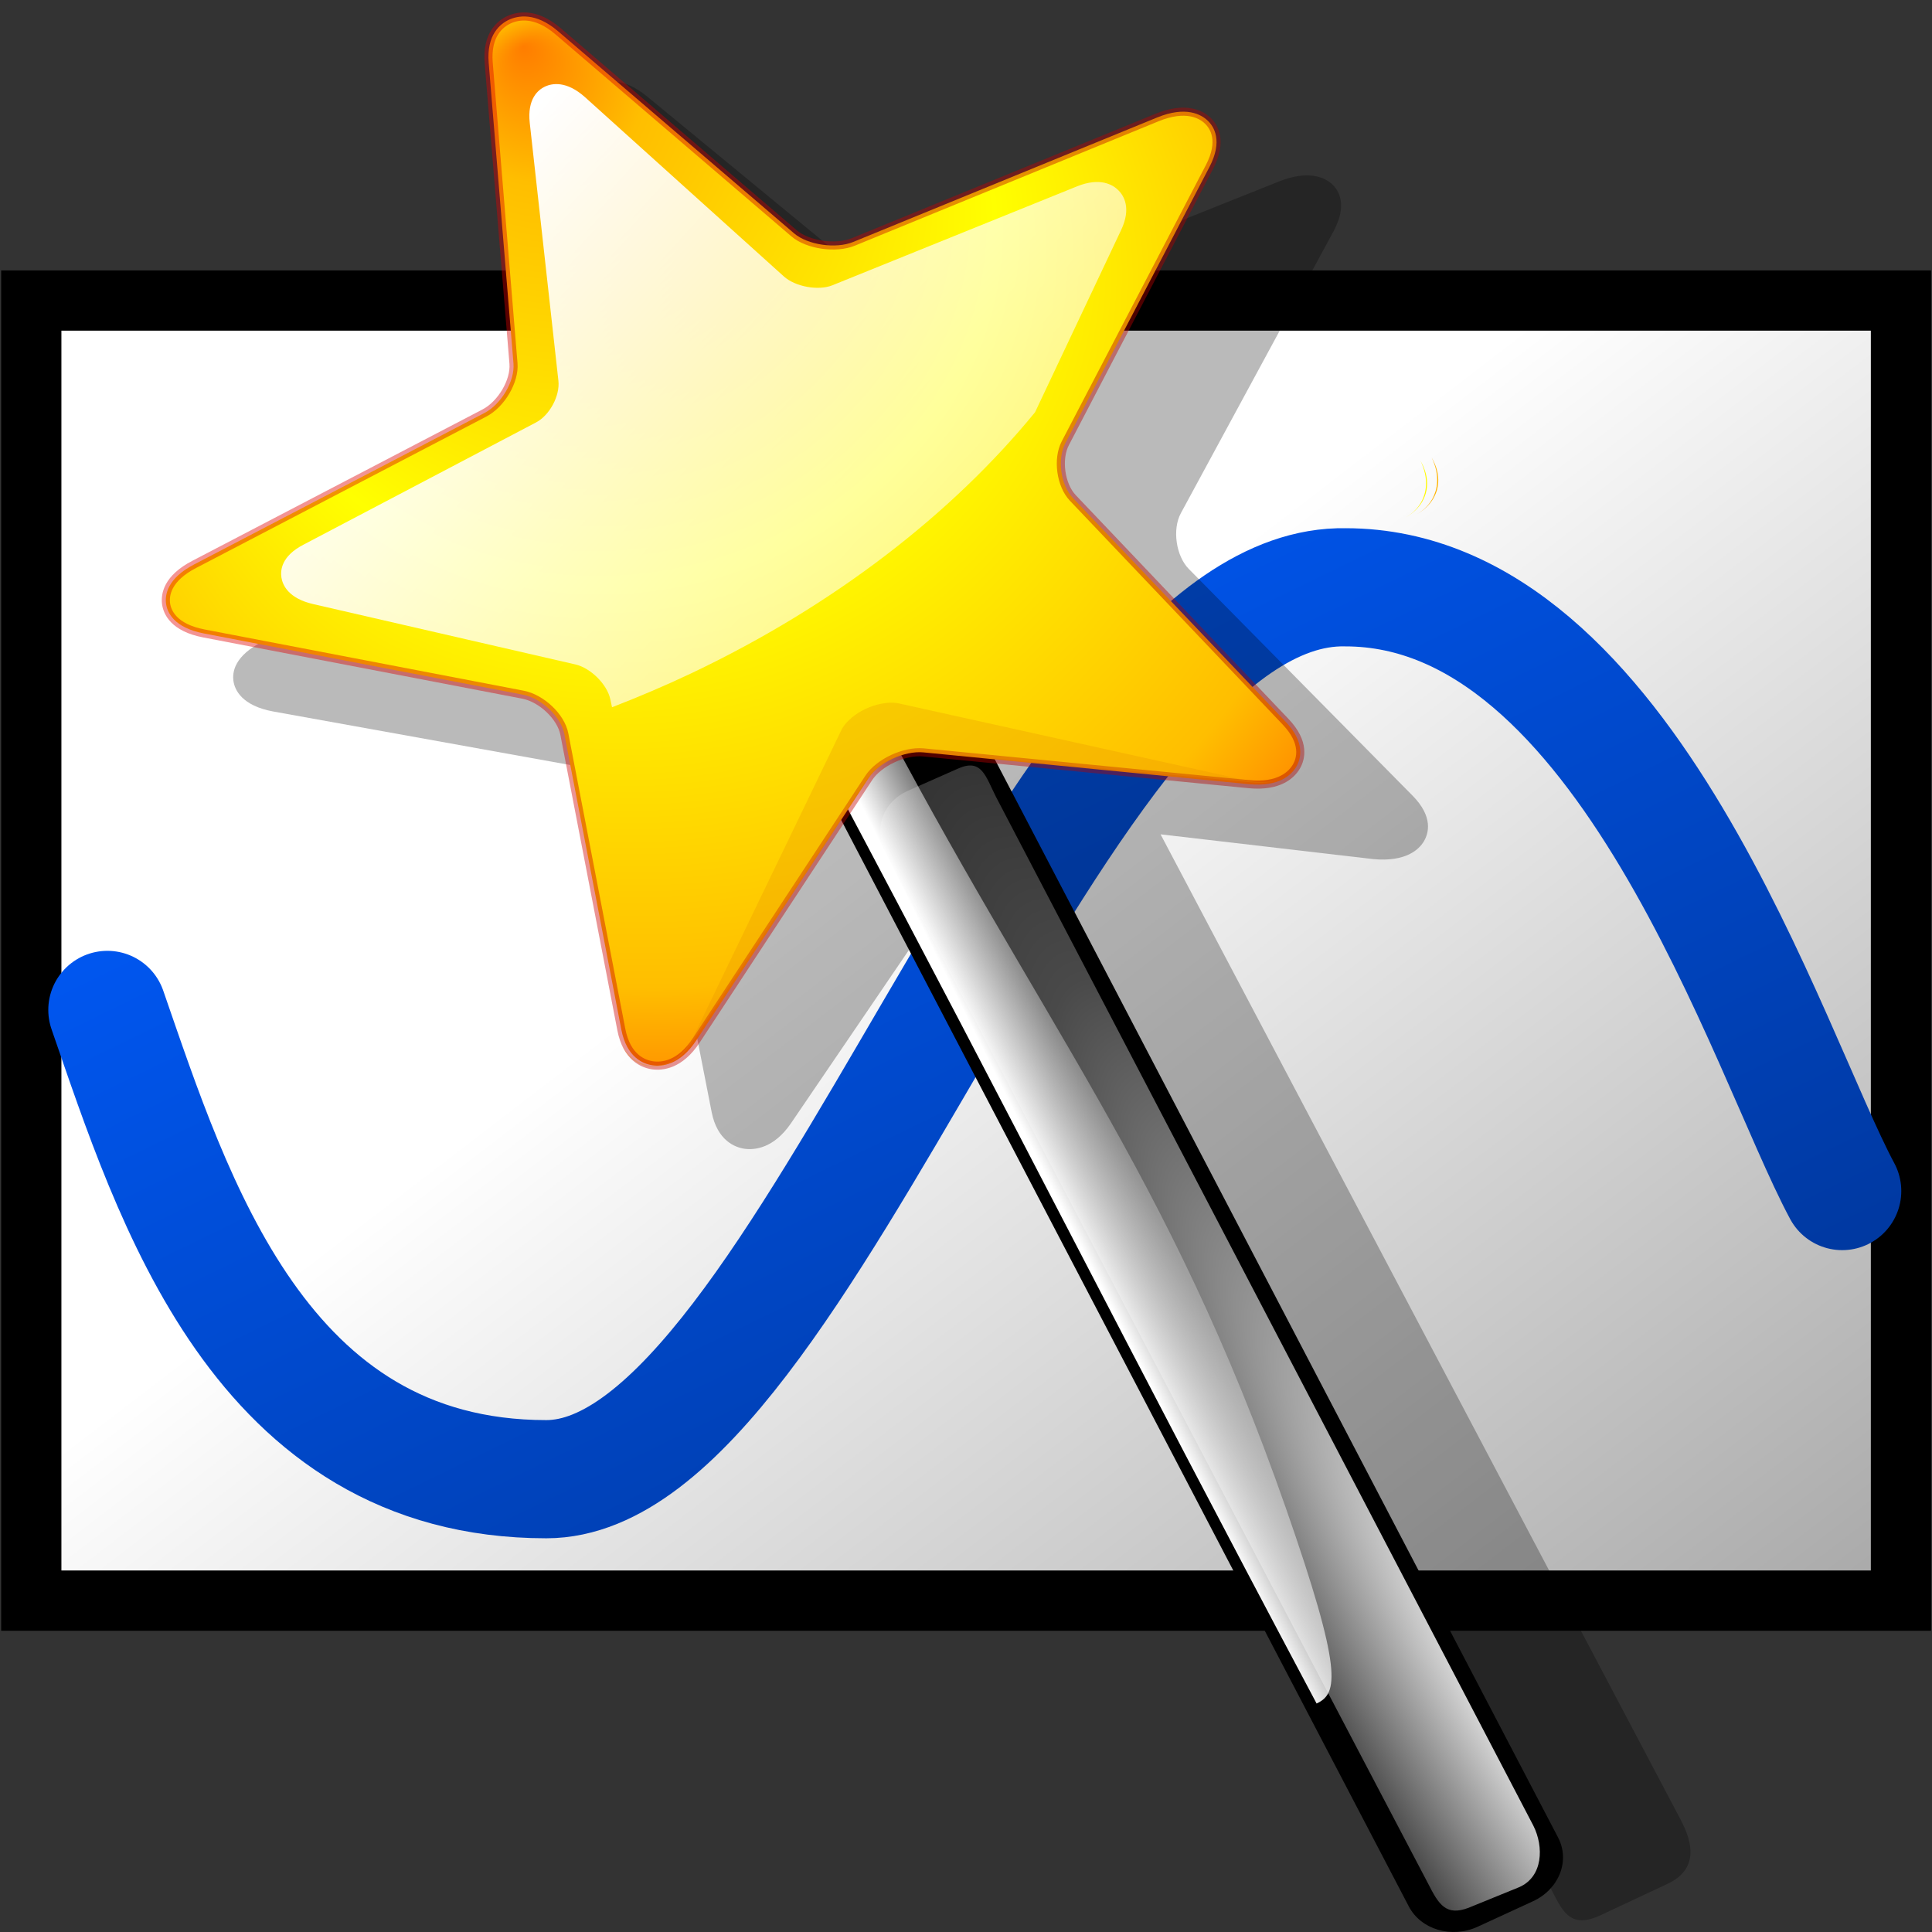 <?xml version="1.0" encoding="UTF-8" standalone="no"?>
<!-- Created with Inkscape (http://www.inkscape.org/) -->
<svg
   xmlns:dc="http://purl.org/dc/elements/1.1/"
   xmlns:cc="http://web.resource.org/cc/"
   xmlns:rdf="http://www.w3.org/1999/02/22-rdf-syntax-ns#"
   xmlns:svg="http://www.w3.org/2000/svg"
   xmlns="http://www.w3.org/2000/svg"
   xmlns:xlink="http://www.w3.org/1999/xlink"
   xmlns:sodipodi="http://inkscape.sourceforge.net/DTD/sodipodi-0.dtd"
   xmlns:inkscape="http://www.inkscape.org/namespaces/inkscape"
   width="64px"
   height="64px"
   id="svg1455"
   sodipodi:version="0.32"
   inkscape:version="0.41"
   sodipodi:docbase="/home/cbn/programs/kst/graphics/kst/kst/svg_icons"
   sodipodi:docname="data_wizard.svg"
   inkscape:export-filename="/home/cbn/programs/kst/graphics/kst/kst/svg_icons/wizard.png"
   inkscape:export-xdpi="30.889999"
   inkscape:export-ydpi="30.889999">
  <rect width="100%" height="100%" fill="#333333" stroke="none"/>
  <defs
     id="defs3">
    <linearGradient
       id="linearGradient2108">
      <stop
         style="stop-color:#005cff;stop-opacity:1;"
         offset="0"
         id="stop2110" />
      <stop
         style="stop-color:#003392;stop-opacity:1;"
         offset="1"
         id="stop2112" />
    </linearGradient>
    <linearGradient
       id="linearGradient2102">
      <stop
         style="stop-color:#ffffff;stop-opacity:1;"
         offset="0"
         id="stop2104" />
      <stop
         style="stop-color:#a7a7a7;stop-opacity:1;"
         offset="1"
         id="stop2106" />
    </linearGradient>
    <linearGradient
       id="light100to0">
      <stop
         style="stop-color:#ffffff;stop-opacity:1;"
         offset="0"
         id="stop2764" />
      <stop
         style="stop-color:#ffffff;stop-opacity:0;"
         offset="1"
         id="stop2765" />
    </linearGradient>
    <linearGradient
       id="redtodarkred">
      <stop
         style="stop-color:#ff0000;stop-opacity:1;"
         offset="0"
         id="stop3856" />
      <stop
         style="stop-color:#920000;stop-opacity:1;"
         offset="1"
         id="stop3855" />
    </linearGradient>
    <linearGradient
       id="orangelesstoyelow">
      <stop
         style="stop-color:#ff7d00;stop-opacity:1;"
         offset="0"
         id="stop2689" />
      <stop
         style="stop-color:#ffbe00;stop-opacity:1;"
         offset="0.254"
         id="stop2690" />
      <stop
         style="stop-color:#ffff00;stop-opacity:1;"
         offset="1"
         id="stop2691" />
    </linearGradient>
    <linearGradient
       id="XMLID_1_"
       gradientUnits="userSpaceOnUse"
       x1="100.606"
       y1="37.113"
       x2="100.606"
       y2="139.74">
      <stop
         offset="0"
         style="stop-color:#FFA700"
         id="stop9" />
      <stop
         offset="0.691"
         style="stop-color:#FFFF00"
         id="stop11" />
      <stop
         offset="0.792"
         style="stop-color:#FFFC00"
         id="stop13" />
      <stop
         offset="0.855"
         style="stop-color:#FFF400"
         id="stop15" />
      <stop
         offset="0.907"
         style="stop-color:#FFE500"
         id="stop17" />
      <stop
         offset="0.953"
         style="stop-color:#FFD100"
         id="stop19" />
      <stop
         offset="0.995"
         style="stop-color:#FFB700"
         id="stop21" />
      <stop
         offset="1"
         style="stop-color:#FFB300"
         id="stop23" />
      <midPointStop
         offset="0"
         style="stop-color:#FFA700"
         id="midPointStop25" />
      <midPointStop
         offset="0.5"
         style="stop-color:#FFA700"
         id="midPointStop27" />
      <midPointStop
         offset="0.691"
         style="stop-color:#FFFF00"
         id="midPointStop29" />
      <midPointStop
         offset="0.795"
         style="stop-color:#FFFF00"
         id="midPointStop31" />
      <midPointStop
         offset="1"
         style="stop-color:#FFB300"
         id="midPointStop33" />
    </linearGradient>
    <linearGradient
       id="light75to0">
      <stop
         style="stop-color:#ffffff;stop-opacity:0.729;"
         offset="0"
         id="stop2769" />
      <stop
         style="stop-color:#ffffff;stop-opacity:0;"
         offset="1"
         id="stop2770" />
    </linearGradient>
    <linearGradient
       id="light100to25to0">
      <stop
         style="stop-color:#ffffff;stop-opacity:1;"
         offset="0"
         id="stop2785" />
      <stop
         style="stop-color:#ffffff;stop-opacity:0.287;"
         offset="0.5"
         id="stop2786" />
      <stop
         style="stop-color:#ffffff;stop-opacity:0;"
         offset="1"
         id="stop2787" />
    </linearGradient>
    <linearGradient
       gradientUnits="userSpaceOnUse"
       y2="69.252"
       x2="43.156"
       y1="30.965"
       x1="5.429"
       gradientTransform="scale(1.422,0.703)"
       id="linearGradient2111"
       xlink:href="#linearGradient2108"
       inkscape:collect="always" />
    <linearGradient
       inkscape:collect="always"
       xlink:href="#XMLID_1_"
       id="linearGradient3387"
       gradientUnits="userSpaceOnUse"
       gradientTransform="matrix(0.124,-5.790017e-2,5.775865e-2,0.107,-10.671,-5.227)"
       x1="100.606"
       y1="37.113"
       x2="100.606"
       y2="139.74" />
    <linearGradient
       inkscape:collect="always"
       xlink:href="#light100to0"
       id="linearGradient3390"
       gradientUnits="userSpaceOnUse"
       gradientTransform="matrix(9.848370e-2,-4.677297e-2,4.756344e-2,8.929291e-2,-2.502,7.632)"
       x1="146.385"
       y1="64.408"
       x2="307.076"
       y2="436.28" />
    <radialGradient
       inkscape:collect="always"
       xlink:href="#orangelesstoyelow"
       id="radialGradient3393"
       gradientUnits="userSpaceOnUse"
       gradientTransform="matrix(9.537898e-2,-4.529831e-2,4.452621e-2,8.359069e-2,-1.86,7.997)"
       spreadMethod="reflect"
       cx="186.754"
       cy="103.611"
       fx="189.436"
       fy="25.391"
       r="117.686" />
    <linearGradient
       inkscape:collect="always"
       xlink:href="#redtodarkred"
       id="linearGradient3395"
       gradientUnits="userSpaceOnUse"
       gradientTransform="matrix(9.598375e-2,-4.558558e-2,4.424559e-2,8.306371e-2,-1.86,7.997)"
       x1="-110.524"
       y1="27.162"
       x2="439.447"
       y2="461.308" />
    <linearGradient
       inkscape:collect="always"
       xlink:href="#XMLID_1_"
       id="linearGradient3398"
       gradientUnits="userSpaceOnUse"
       gradientTransform="matrix(0.366,-0.171,0.176,0.326,-11.294,-5.817)"
       x1="100.606"
       y1="37.113"
       x2="100.606"
       y2="139.74" />
    <linearGradient
       inkscape:collect="always"
       xlink:href="#light75to0"
       id="linearGradient3401"
       gradientUnits="userSpaceOnUse"
       gradientTransform="matrix(1.164,-0.162,2.950834e-2,0.443,14.468,7.196)"
       x1="5.683"
       y1="21.674"
       x2="14.965"
       y2="41.796" />
    <linearGradient
       inkscape:collect="always"
       xlink:href="#light100to25to0"
       id="linearGradient3404"
       gradientUnits="userSpaceOnUse"
       gradientTransform="matrix(0.562,-5.106701e-2,0.231,1.576,-33.929,38.974)"
       x1="117.481"
       y1="0.764"
       x2="122.966"
       y2="-4.401" />
    <radialGradient
       inkscape:collect="always"
       xlink:href="#light100to25to0"
       id="radialGradient3407"
       gradientUnits="userSpaceOnUse"
       gradientTransform="matrix(0.284,-0.156,0.873,1.424,-19.058,37.218)"
       cx="151.53"
       cy="30.824"
       fx="151.53"
       fy="30.824"
       r="35.001" />
    <linearGradient
       gradientUnits="userSpaceOnUse"
       y2="61.092"
       x2="55.127"
       y1="32.628"
       x1="24.171"
       gradientTransform="scale(1.191,0.84)"
       id="linearGradient2878"
       xlink:href="#linearGradient2102"
       inkscape:collect="always" />
  </defs>
  <sodipodi:namedview
     id="base"
     pagecolor="#ffffff"
     bordercolor="#666666"
     borderopacity="1.0"
     inkscape:pageopacity="0.0"
     inkscape:pageshadow="2"
     inkscape:zoom="5.5000000"
     inkscape:cx="32.000000"
     inkscape:cy="32.000000"
     inkscape:current-layer="layer1"
     showgrid="true"
     inkscape:document-units="px"
     inkscape:grid-bbox="true"
     inkscape:window-width="859"
     inkscape:window-height="795"
     inkscape:window-x="419"
     inkscape:window-y="25" />
  <g
     id="layer1"
     inkscape:label="Layer 1"
     inkscape:groupmode="layer">
    <rect
       style="stroke-opacity:1;stroke-miterlimit:4;stroke-linejoin:miter;stroke-linecap:round;stroke-width:1.996;stroke:#000000;fill-rule:evenodd;fill-opacity:1.0;fill:url(#linearGradient2878)"
       id="rect3383"
       width="61.936"
       height="43.067"
       x="1.036"
       y="9.956" />
    <path
       sodipodi:nodetypes="cccc"
       id="path1344"
       d="M 3.557,33.455 C 5.734,39.727 8.607,49 18.098,49 C 26.718,49 34.903,19.273 44.568,19.455 C 53.885,19.455 58.587,34.909 61.025,39.455"
       style="fill:none;fill-opacity:0.75;fill-rule:evenodd;stroke:url(#linearGradient2111);stroke-width:3.915;stroke-linecap:round;stroke-linejoin:miter;stroke-miterlimit:4;stroke-opacity:1" />
    <path
       style="stroke-opacity:0.087;stroke-miterlimit:4;stroke-linejoin:round;stroke-width:0.331;stroke:none;fill-opacity:0.272;fill:#000000"
       d="M 20.424,2.709 C 20.135,2.68 19.897,2.759 19.746,2.827 C 19.446,2.962 18.942,3.337 19.021,4.291 L 19.859,14.405 C 19.908,14.996 19.439,15.798 18.848,16.098 L 8.715,21.244 C 7.76,21.724 7.693,22.265 7.733,22.557 C 7.773,22.848 8.008,23.381 9.062,23.571 L 20.192,25.577 C 20.839,25.698 21.507,26.303 21.623,26.884 L 23.575,36.843 C 23.762,37.781 24.346,38.011 24.67,38.055 C 24.996,38.099 25.633,38.045 26.204,37.207 L 32.249,28.325 C 32.287,28.268 32.381,28.235 32.431,28.182 L 51.335,62.485 C 51.738,63.256 51.968,63.931 53.012,63.449 L 55.219,62.414 C 56.263,61.932 56.087,61.071 55.685,60.301 L 38.445,27.638 L 45.503,28.46 C 46.574,28.556 47.003,28.141 47.164,27.876 C 47.325,27.612 47.489,27.059 46.789,26.353 L 39.378,18.845 C 38.955,18.414 38.829,17.532 39.118,16.999 L 44.173,7.666 C 44.648,6.787 44.35,6.305 44.123,6.098 C 43.897,5.89 43.365,5.614 42.363,6.013 L 31.732,10.264 C 31.124,10.507 30.157,10.374 29.684,9.984 L 21.444,3.202 C 21.055,2.883 20.713,2.738 20.424,2.709 z "
       id="path1816"
       sodipodi:nodetypes="cccccccccccccccccccccccccccccccc" />
    <path
       style="fill:#000000;fill-opacity:1;stroke:none;stroke-width:0.962;stroke-linecap:round;stroke-linejoin:round;stroke-miterlimit:4;stroke-dashoffset:0;stroke-opacity:0.037"
       d="M 27.618,22.989 L 29.448,22.146 C 30.312,21.748 31.331,22.048 31.733,22.818 L 51.614,60.871 C 52.017,61.642 51.646,62.583 50.783,62.981 L 48.953,63.824 C 48.089,64.222 47.07,63.922 46.668,63.152 L 26.786,25.098 C 26.384,24.328 26.755,23.387 27.618,22.989 z "
       id="rect1353" />
    <path
       style="fill:url(#radialGradient3407);fill-opacity:1;stroke:none;stroke-width:0.962;stroke-linecap:round;stroke-linejoin:round;stroke-miterlimit:4;stroke-dashoffset:0;stroke-opacity:0.037"
       d="M 30.074,26.196 L 31.734,25.461 C 32.517,25.115 32.64,25.696 32.992,26.394 L 50.794,60.477 C 51.146,61.175 51.115,62.165 50.332,62.512 L 48.783,63.143 C 48,63.49 47.719,63.207 47.367,62.509 L 29.297,28.082 C 28.945,27.384 29.292,26.543 30.074,26.196 z "
       id="path1976"
       sodipodi:nodetypes="ccccccccc" />
    <path
       style="fill:url(#linearGradient3404);fill-opacity:1;fill-rule:evenodd;stroke:none;stroke-width:0.254pt;stroke-linecap:butt;stroke-linejoin:miter;stroke-opacity:1"
       d="M 28.889,23.192 C 34.46,33.904 38.684,38.752 42.599,49.965 C 44.488,55.377 44.324,56.103 43.614,56.431 C 37.074,44.132 34.01,37.94 27.47,25.642 C 28.101,24.925 28.258,23.909 28.889,23.192 z "
       id="path2607"
       sodipodi:nodetypes="csccc" />
    <path
       style="fill:url(#linearGradient3401);fill-opacity:1;fill-rule:evenodd;stroke:none;stroke-width:0.013;stroke-linecap:butt;stroke-linejoin:miter;stroke-miterlimit:4;stroke-opacity:1"
       d="M 20.638,19.181 C 20.612,18.77 20.586,18.359 20.561,17.949 C 20.535,17.538 20.51,17.128 20.484,16.717 C 20.445,16.272 20.573,15.98 20.978,15.896 C 22.327,15.704 23.677,15.513 25.026,15.321 C 26.375,15.13 27.724,14.938 29.073,14.747 C 29.101,16.076 23.31,16.606 22.51,16.796 C 21.043,17.143 22.239,18.471 20.638,19.181 z "
       id="path6094" />
    <path
       d="M 47.096,16.603 C 47.003,16.779 46.828,17.009 46.507,17.168 C 46.829,17.009 47.01,16.792 47.108,16.626 C 47.263,16.367 47.411,15.885 47.055,15.262 C 47.353,15.882 47.231,16.347 47.096,16.603 z "
       id="path1106"
       style="fill:url(#linearGradient3398)" />
    <path
       d="M 40.005,3.995 C 39.789,3.79 39.285,3.504 38.334,3.891 L 28.265,8.015 C 27.689,8.251 26.756,8.116 26.305,7.73 L 18.473,1.024 C 17.733,0.394 17.146,0.522 16.861,0.654 C 16.576,0.786 16.111,1.148 16.189,2.086 L 17.01,12.043 C 17.057,12.623 16.607,13.39 16.046,13.682 L 6.44,18.693 C 5.534,19.16 5.463,19.71 5.501,19.996 C 5.539,20.282 5.754,20.791 6.755,20.984 L 17.328,23.013 C 17.942,23.134 18.583,23.742 18.694,24.314 L 20.583,34.11 C 20.763,35.032 21.307,35.244 21.615,35.289 C 21.925,35.334 22.523,35.286 23.064,34.466 L 28.78,25.768 C 29.114,25.258 29.959,24.864 30.59,24.924 L 41.366,25.976 C 42.383,26.076 42.789,25.656 42.942,25.397 C 43.094,25.138 43.248,24.599 42.581,23.902 L 35.538,16.494 C 35.135,16.069 35.016,15.207 35.289,14.684 L 40.064,5.533 C 40.513,4.671 40.22,4.199 40.005,3.995 z "
       id="path1107"
       style="fill:url(#radialGradient3393);stroke:url(#linearGradient3395);stroke-width:0.268;stroke-linejoin:round;stroke-miterlimit:4;stroke-opacity:0.419" />
    <path
       d="M 34.287,13.657 L 37.139,7.62 C 37.482,6.894 37.229,6.483 37.047,6.302 C 36.866,6.121 36.447,5.864 35.681,6.172 L 27.575,9.45 C 27.111,9.638 26.345,9.499 25.966,9.157 L 19.384,3.223 C 18.762,2.665 18.287,2.761 18.057,2.866 C 17.829,2.972 17.459,3.271 17.549,4.075 L 18.498,12.616 C 18.552,13.114 18.206,13.759 17.756,13.994 L 10.053,18.043 C 9.326,18.419 9.283,18.888 9.323,19.134 C 9.362,19.38 9.551,19.821 10.374,20.011 L 19.063,22.011 C 19.569,22.13 20.109,22.667 20.216,23.159 L 20.274,23.428 C 21.153,23.088 22.031,22.716 22.904,22.302 C 27.67,20.038 31.564,16.986 34.287,13.657 z "
       id="path1108"
       style="fill:url(#linearGradient3390)" />
    <path
       d="M 47.461,16.502 C 47.367,16.678 47.189,16.909 46.865,17.07 C 47.19,16.909 47.374,16.691 47.474,16.524 C 47.631,16.264 47.782,15.78 47.426,15.156 C 47.724,15.777 47.598,16.244 47.461,16.502 z "
       id="path1109"
       style="fill:url(#linearGradient3387)" />
    <path
       d="M 29.723,23.29 C 29.069,23.2 28.214,23.598 27.892,24.142 L 22.922,34.444 C 22.4,35.319 21.785,35.348 21.464,35.287 C 21.236,35.243 20.88,35.096 20.612,34.647 C 20.855,35.15 21.242,35.292 21.485,35.326 C 21.797,35.37 22.401,35.32 22.95,34.495 L 28.75,25.751 C 29.088,25.239 29.943,24.84 30.579,24.899 L 41.443,25.915 C 41.955,25.963 42.315,25.882 42.565,25.755 C 42.315,25.882 41.951,25.955 41.425,25.881 L 29.723,23.29 z "
       id="path1110"
       style="opacity:0.3;fill:#e89500" />
  </g>
</svg>
